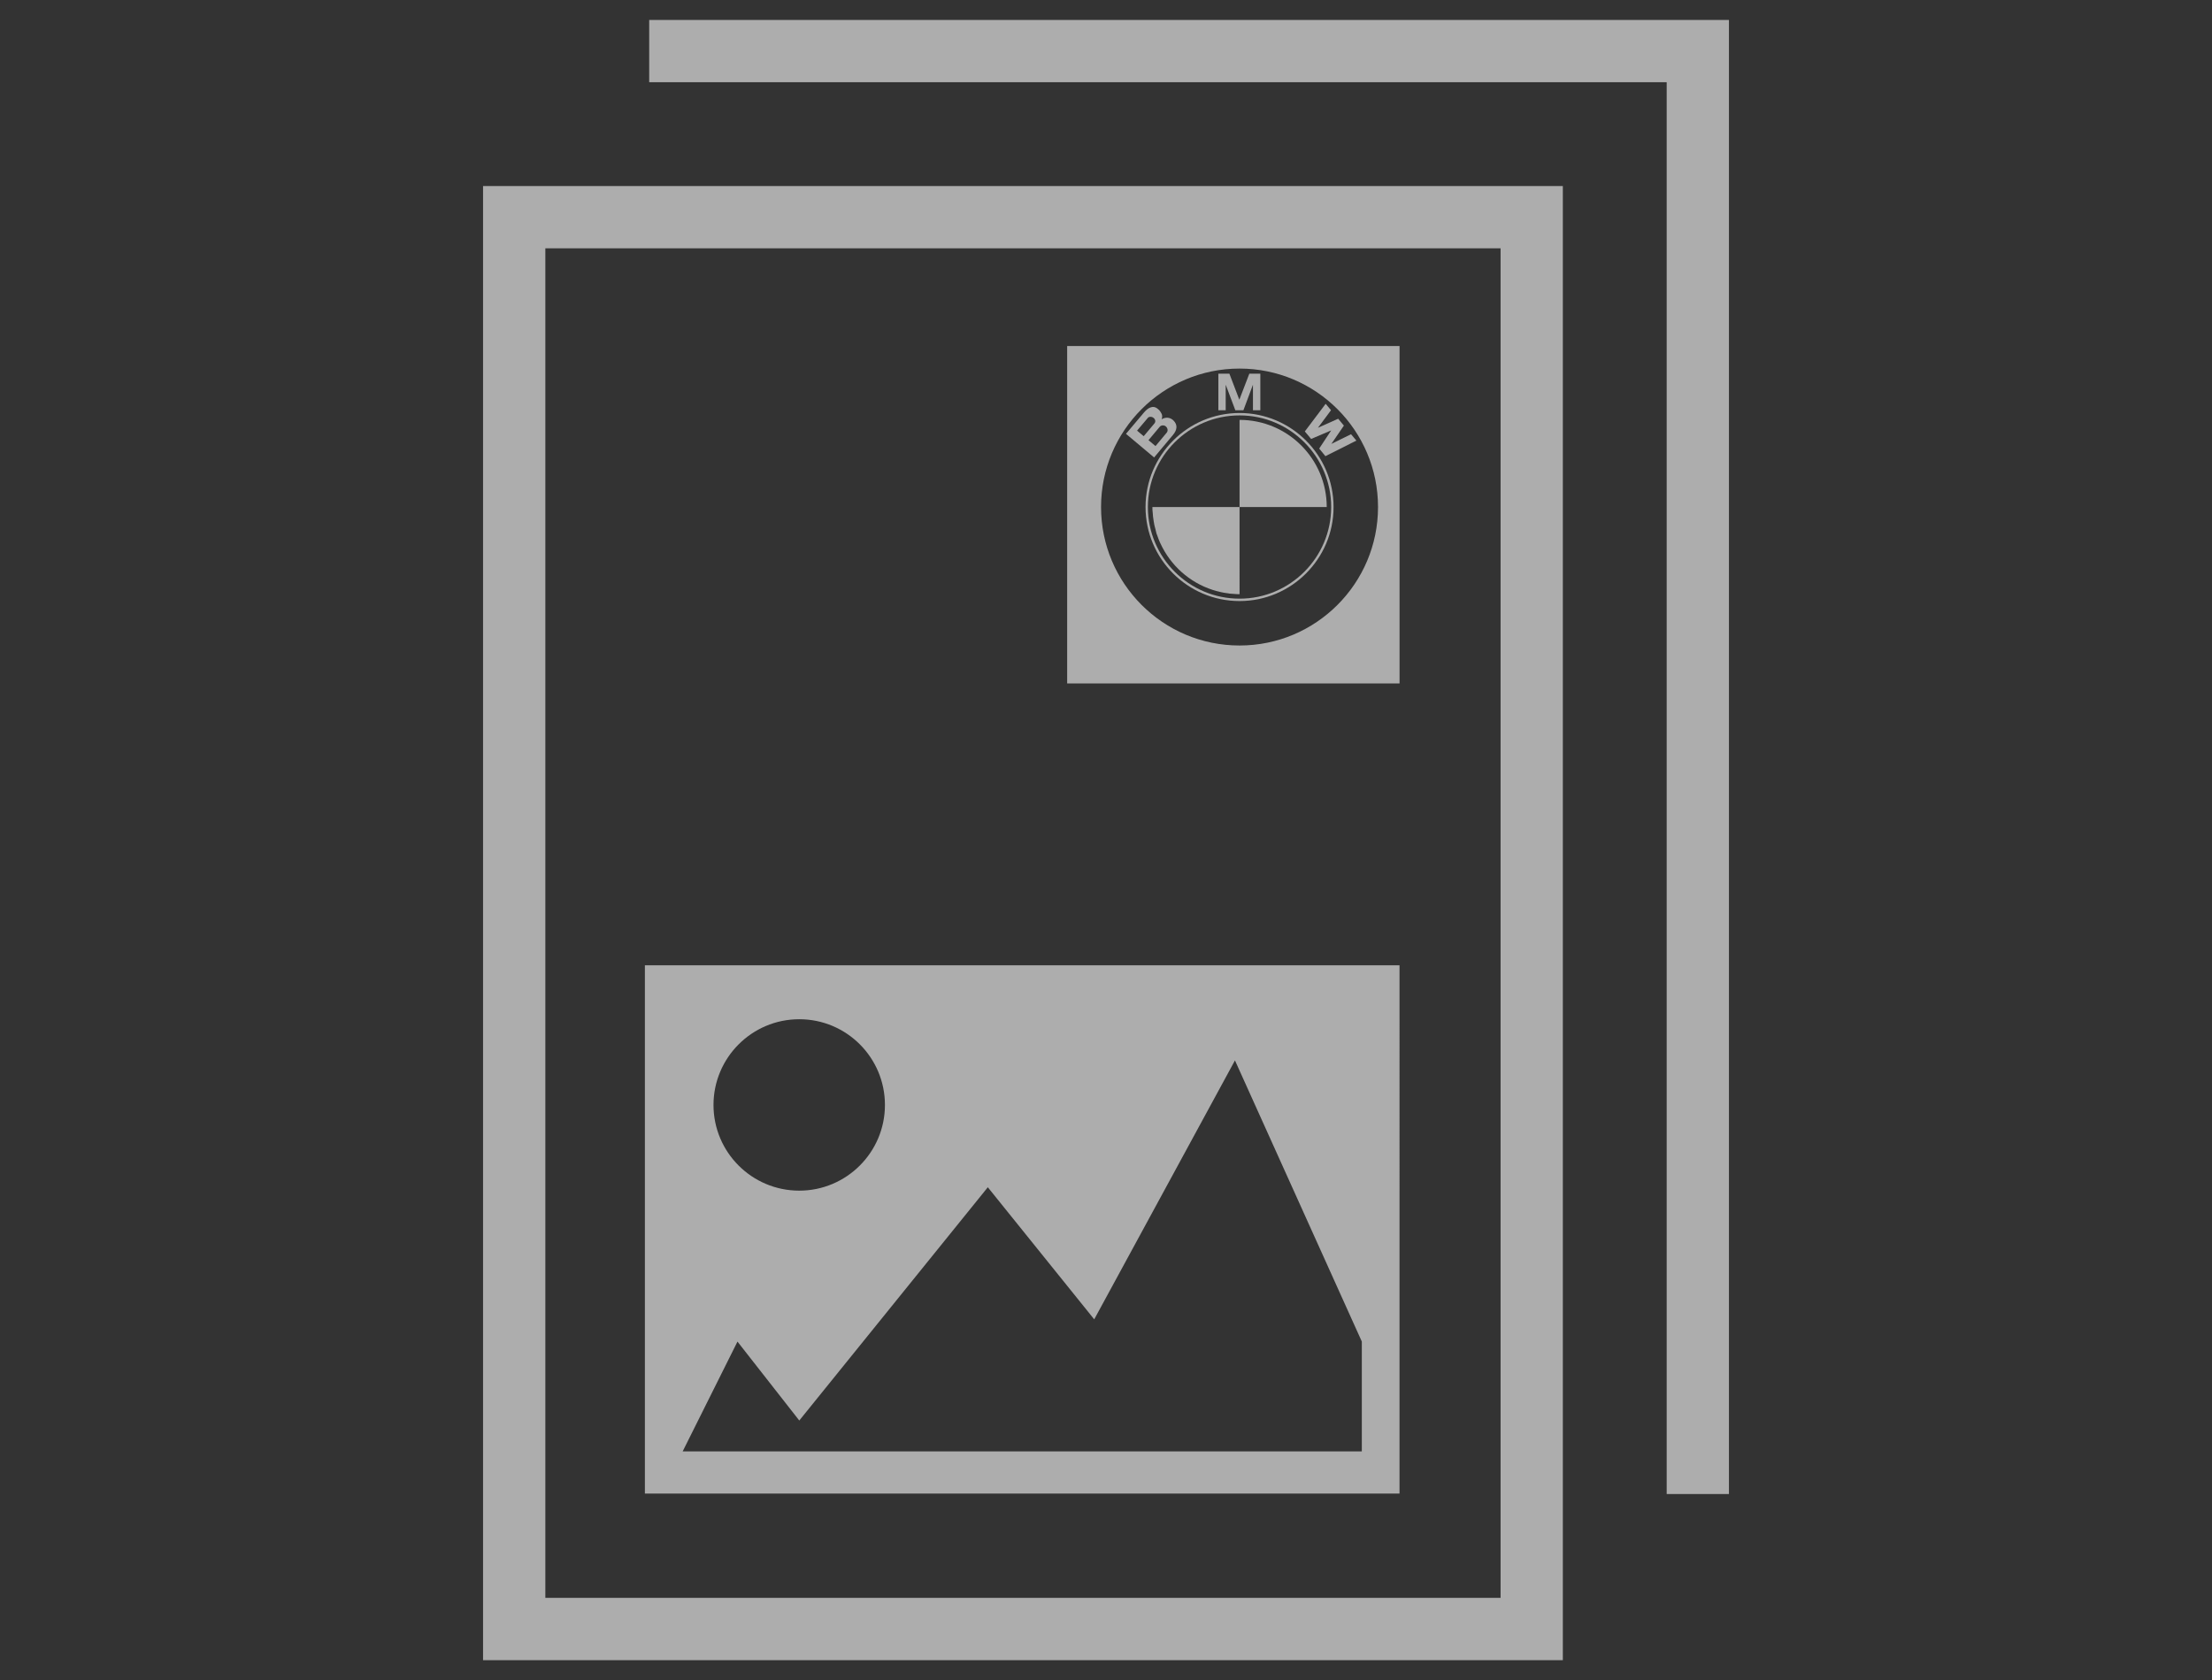 <?xml version="1.0" encoding="utf-8"?>
<!-- Generator: Adobe Illustrator 16.0.0, SVG Export Plug-In . SVG Version: 6.00 Build 0)  -->
<!DOCTYPE svg PUBLIC "-//W3C//DTD SVG 1.1//EN" "http://www.w3.org/Graphics/SVG/1.1/DTD/svg11.dtd">
<svg version="1.1" id="Layer_1" xmlns="http://www.w3.org/2000/svg" xmlns:xlink="http://www.w3.org/1999/xlink" x="0px" y="0px"
	 width="68.354px" height="51.926px" viewBox="0 0 68.354 51.926" enable-background="new 0 0 68.354 51.926" xml:space="preserve">
<rect x="0" y="0" width="68.354" height="51.926" fill="#333333" stroke="none"/>
<g opacity="0.6">
	<g>
		<path fill="#FFFFFF" d="M19.928,46.159h23.319V29.834H19.928V46.159z M24.698,31.5c1.464,0,2.648,1.188,2.648,2.65
			c0,1.461-1.187,2.648-2.648,2.648c-1.465,0-2.65-1.188-2.65-2.648C22.048,32.688,23.236,31.5,24.698,31.5z M22.789,41.463
			l1.91,2.439l5.826-7.209l3.288,4.082l4.349-8.002l3.92,8.688v3.396H21.095L22.789,41.463z"/>
		<path fill="#FFFFFF" d="M38.304,12.977v2.693h2.694C40.998,14.182,39.791,12.977,38.304,12.977z"/>
		<path fill="#FFFFFF" d="M35.613,15.719H35.61c0.001,0.047,0.009,0.092,0.012,0.139c0.002,0.035,0.004,0.072,0.008,0.105
			c0.005,0.051,0.014,0.1,0.021,0.148c0.009,0.041,0.013,0.08,0.021,0.119c0.009,0.041,0.021,0.082,0.032,0.123
			c0.012,0.045,0.021,0.09,0.033,0.135c0.013,0.031,0.023,0.061,0.035,0.092c0.02,0.053,0.035,0.104,0.059,0.154
			c0.009,0.02,0.018,0.035,0.025,0.055c0.312,0.682,0.897,1.211,1.619,1.443l0.002,0.002c0.072,0.023,0.146,0.041,0.224,0.059
			c0.011,0.004,0.021,0.008,0.032,0.008c0.067,0.016,0.139,0.027,0.207,0.035c0.021,0.002,0.037,0.008,0.059,0.01
			c0.062,0.006,0.13,0.01,0.193,0.014c0.021,0,0.043,0.004,0.065,0.004v-0.002c0.016,0,0.031,0.002,0.047,0.002V15.67H35.61
			C35.61,15.688,35.612,15.701,35.613,15.719z"/>
		<path fill="#FFFFFF" d="M32.977,21.122h10.271V10.695H32.977V21.122z M38.304,11.391c2.362,0,4.279,1.916,4.279,4.279
			c0,2.363-1.917,4.28-4.279,4.28c-2.364,0-4.28-1.917-4.28-4.28C34.024,13.307,35.94,11.391,38.304,11.391z"/>
		<polygon fill="#FFFFFF" points="37.876,11.889 38.174,12.68 38.423,12.68 38.718,11.889 38.718,12.68 38.946,12.68 38.946,11.549 
			38.606,11.549 38.297,12.354 37.99,11.549 37.649,11.549 37.649,12.68 37.876,12.68 		"/>
		<polygon fill="#FFFFFF" points="41.133,13.303 41.134,13.305 40.765,13.863 40.957,14.098 41.914,13.617 41.749,13.42 
			41.141,13.719 41.528,13.154 41.352,12.941 40.726,13.221 41.13,12.678 40.965,12.48 40.321,13.334 40.516,13.566 		"/>
		<path fill="#FFFFFF" d="M36.246,13.443c0.133-0.158,0.151-0.316,0.012-0.451c-0.09-0.088-0.23-0.115-0.362-0.033
			c0.026-0.064,0.018-0.133,0.001-0.168c-0.055-0.104-0.076-0.117-0.123-0.156c-0.15-0.129-0.312-0.02-0.426,0.117l-0.553,0.656
			l0.869,0.73L36.246,13.443z M35.137,13.309l0.332-0.393c0.037-0.047,0.125-0.045,0.181,0.002c0.062,0.051,0.062,0.125,0.021,0.172
			l-0.329,0.391L35.137,13.309z M35.838,13.189c0.039-0.047,0.127-0.061,0.188-0.01c0.064,0.057,0.072,0.141,0.025,0.195
			l-0.344,0.412l-0.217-0.182L35.838,13.189z"/>
		<path fill="#FFFFFF" d="M38.304,12.764c-1.603,0-2.905,1.305-2.905,2.906c0,1.604,1.305,2.906,2.905,2.906
			s2.905-1.303,2.905-2.906C41.209,14.068,39.906,12.764,38.304,12.764z M38.304,18.502c-1.562,0-2.833-1.27-2.833-2.832
			c0-1.561,1.271-2.832,2.833-2.832c1.562,0,2.831,1.271,2.831,2.832C41.135,17.232,39.865,18.502,38.304,18.502z"/>
		<path fill="#FFFFFF" d="M14.927,51.309h33.367V5.75H14.927V51.309z M16.852,7.674H46.37v41.709H16.852V7.674z"/>
		<polygon fill="#FFFFFF" points="20.061,2.541 21.985,2.541 51.503,2.541 51.503,44.25 51.503,46.174 53.427,46.174 53.427,0.617 
			20.061,0.617 		"/>
	</g>
	<g>
		<rect x="0" y="-0.001" fill="none" width="68.354" height="51.928"/>
	</g>
</g>
</svg>
